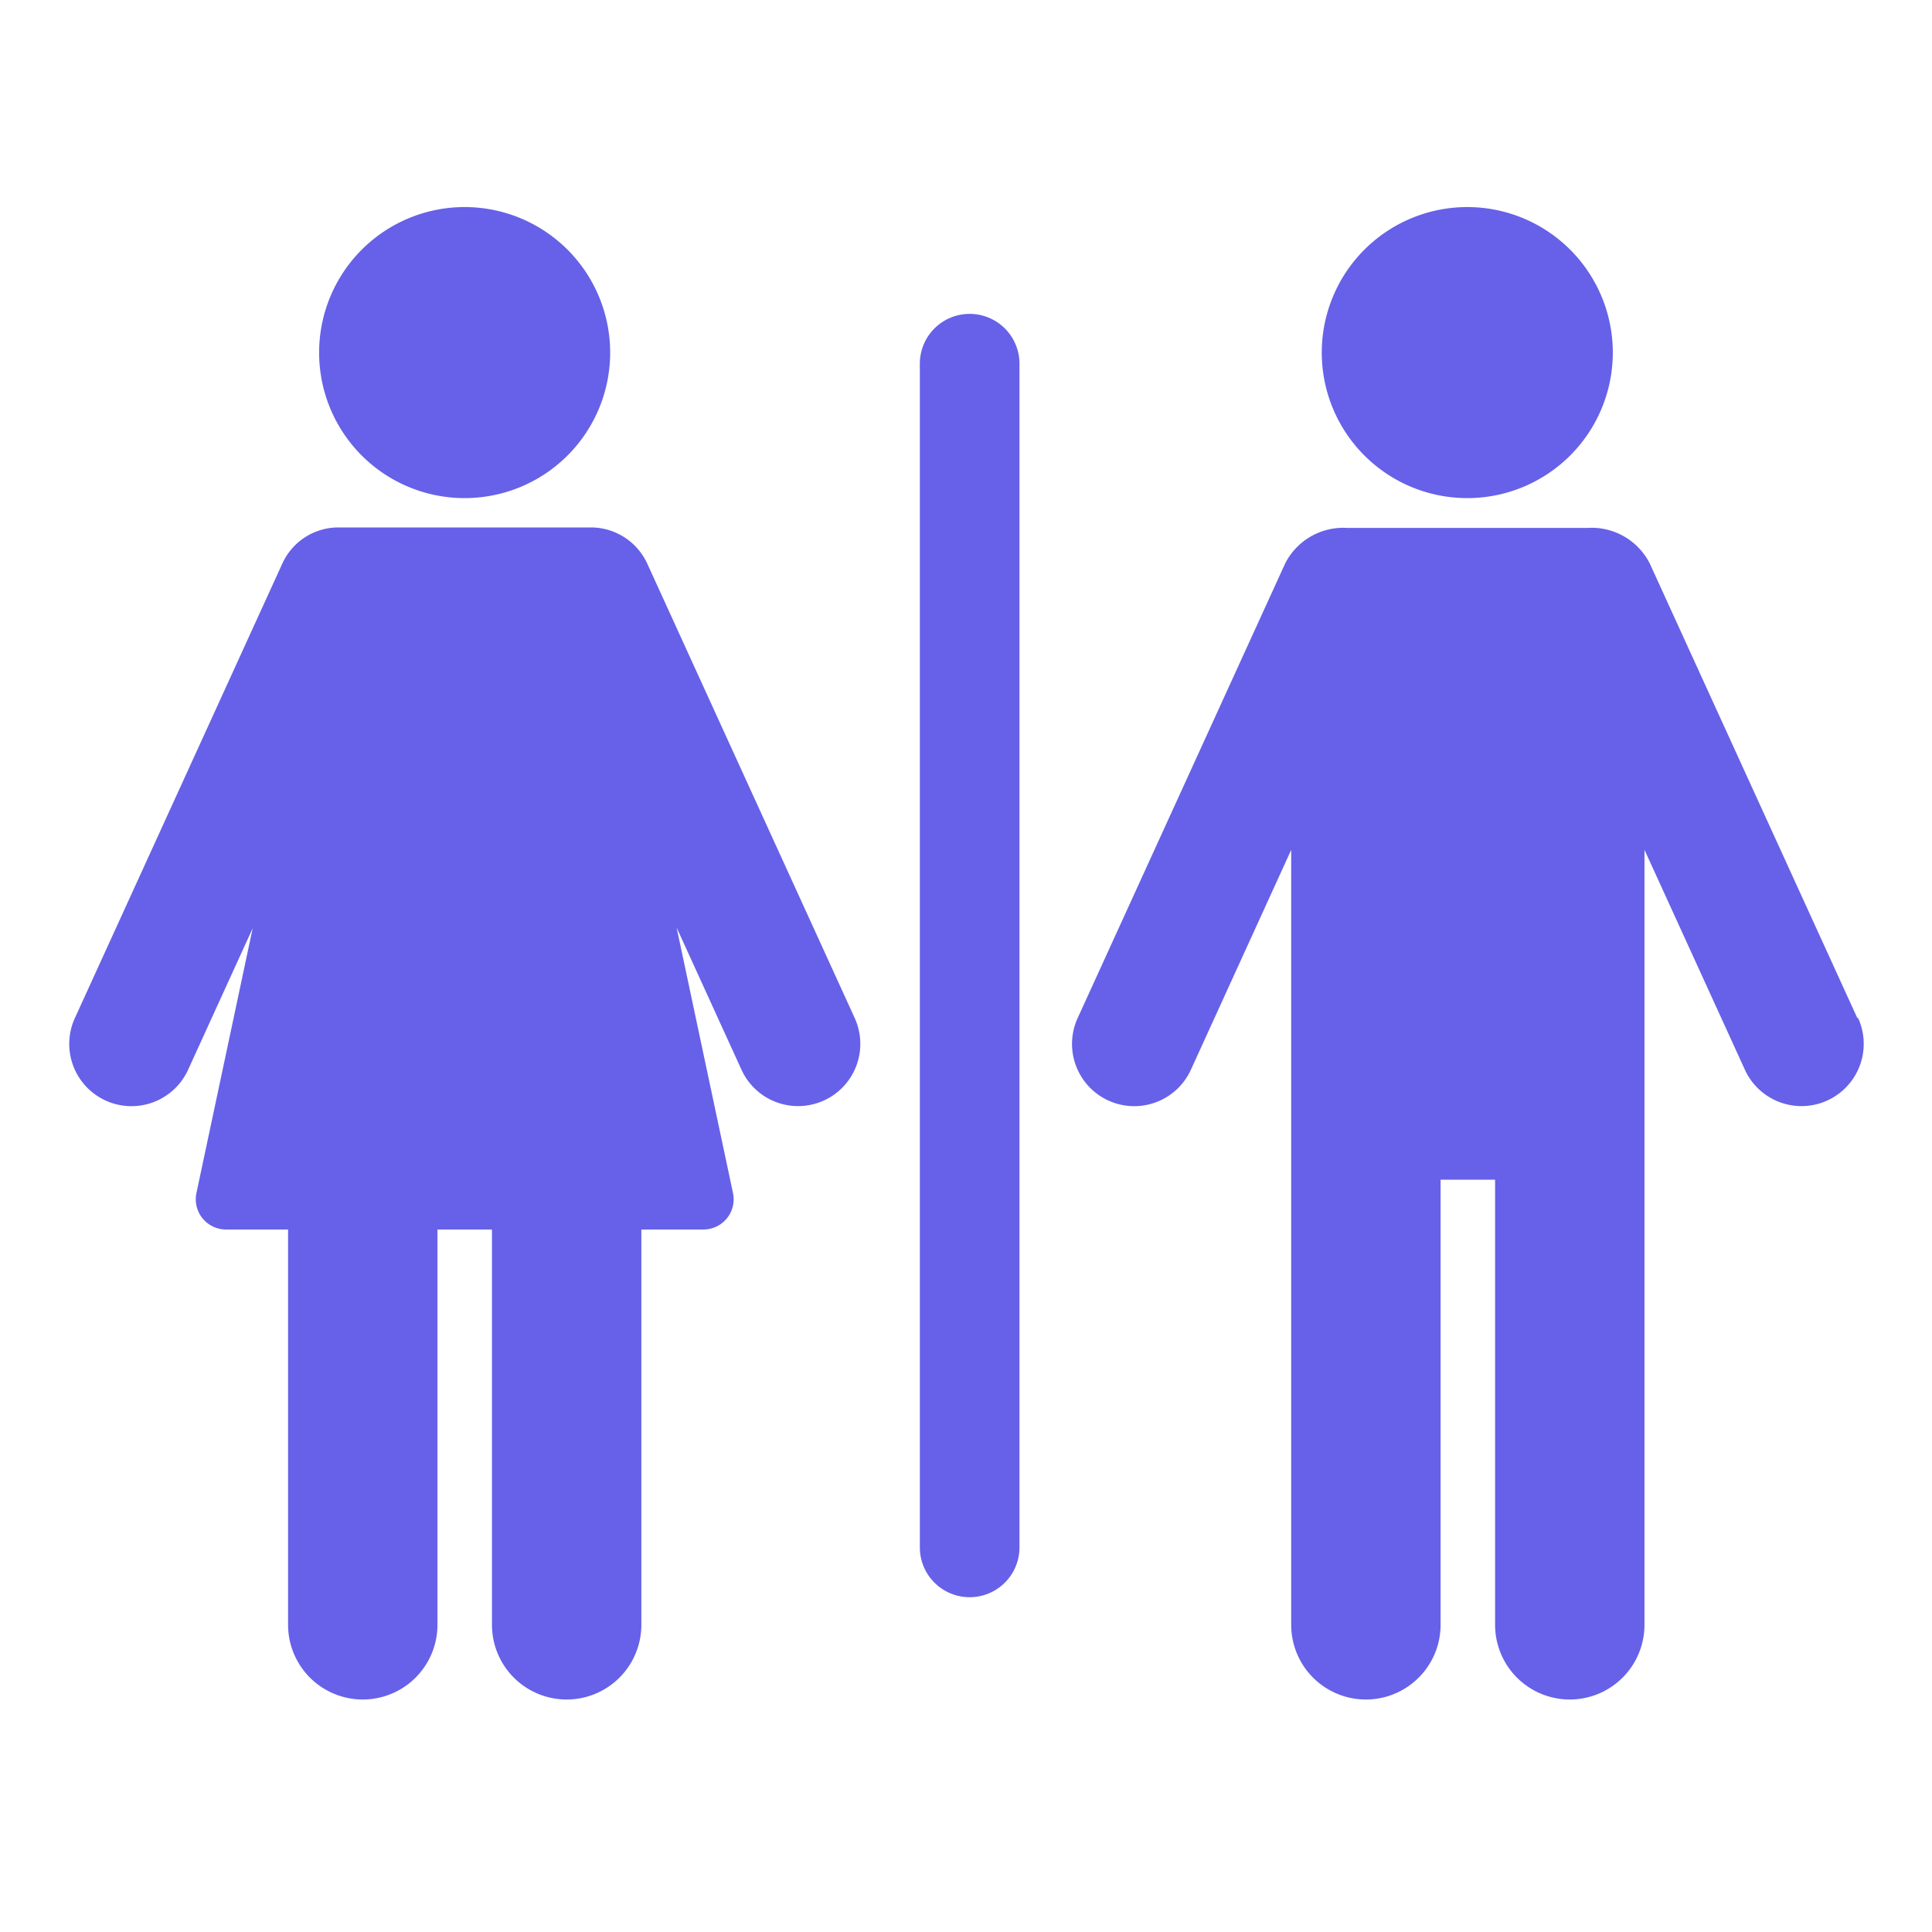 <svg xmlns="http://www.w3.org/2000/svg" width="28" height="28" viewBox="0 0 28 28"><defs><style>.a{fill:none;}.b{fill:#6661e8;}</style></defs><rect class="a" width="28" height="28"/><g transform="translate(1 -38.74)"><path class="b" d="M348.97,45.959a2.109,2.109,0,1,0-2.109-2.109A2.109,2.109,0,0,0,348.97,45.959Z" transform="translate(-328.705 0)"/><path class="b" d="M288.992,137.67l-3.009-6.59a.944.944,0,0,0-.9-.514H281.6a.945.945,0,0,0-.9.514l-3.008,6.59a.9.9,0,1,0,1.641.749l1.454-3.187v3.433c0,.006,0,.011,0,.017v7.781a1.082,1.082,0,1,0,2.165,0v-6.451h.79v6.451a1.082,1.082,0,1,0,2.165,0v-7.781s0-.008,0-.013v-3.438l1.455,3.187a.9.9,0,1,0,1.641-.749Z" transform="translate(-263.074 -84.175)"/><path class="b" d="M71.356,45.959a2.109,2.109,0,1,0-2.11-2.109A2.108,2.108,0,0,0,71.356,45.959Z" transform="translate(-65.621 0)"/><path class="b" d="M8.379,130.959a.9.9,0,0,0-.805-.521H3.893a.893.893,0,0,0-.8.521l-3.008,6.59a.9.9,0,1,0,1.641.749l.936-2.051-.815,3.837a.438.438,0,0,0,.428.529h.9v5.729a1.082,1.082,0,1,0,2.165,0v-5.729h.79v5.729a1.082,1.082,0,1,0,2.165,0v-5.729h.9a.438.438,0,0,0,.428-.529l-.817-3.847.94,2.06a.9.9,0,1,0,1.641-.749Z" transform="translate(0 -84.054)"/><path class="b" d="M236.3,71.315a.722.722,0,0,0-.722.722V89.192a.722.722,0,0,0,1.444,0V72.037A.722.722,0,0,0,236.3,71.315Z" transform="translate(-223.247 -28.026)"/></g></svg>